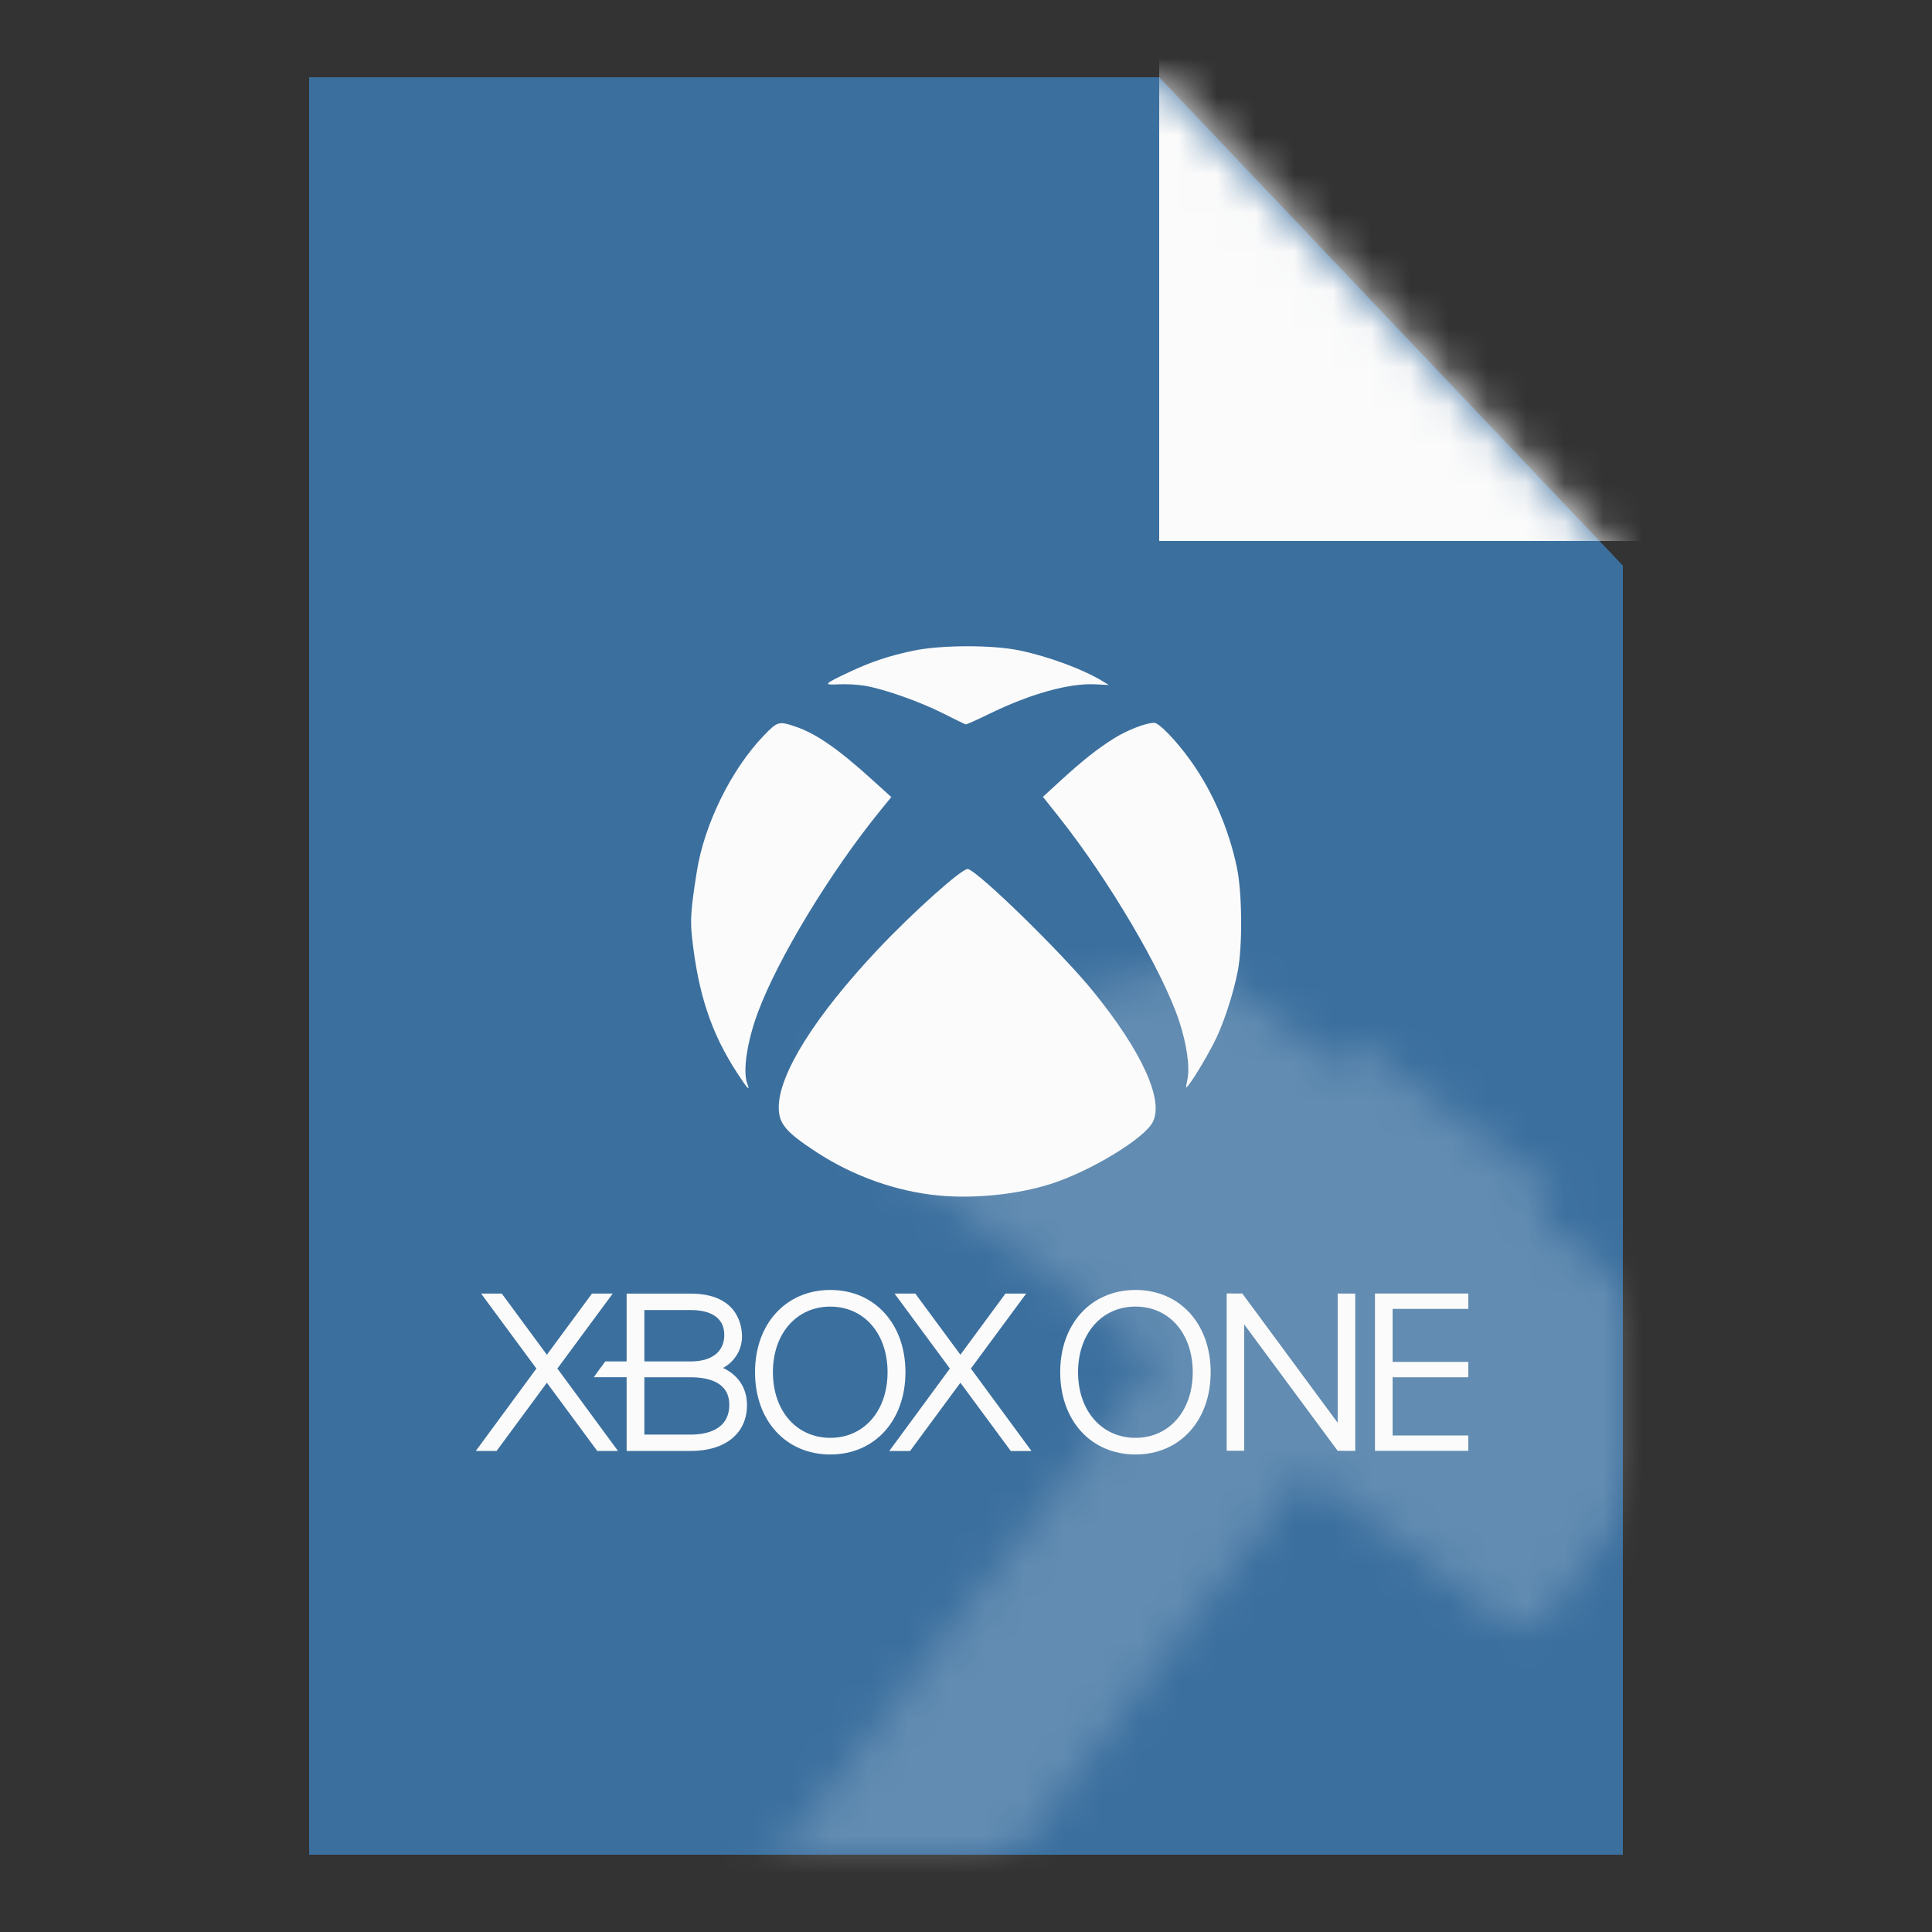 <svg width="50" height="50" viewBox="0 0 50 50" fill="none" xmlns="http://www.w3.org/2000/svg">
<rect x="0" y="0" width="50" height="50" fill="#333333" stroke="none"/>
<g clip-path="url(#clip0_25_2781)">
<path d="M9 47V3L29.571 3L41 15.037L41 47H9Z" fill="#3B6F9E" stroke="#3B6F9E" stroke-width="2"/>
<mask id="mask0_25_2781" style="mask-type:alpha" maskUnits="userSpaceOnUse" x="8" y="2" width="34" height="46">
<path d="M9 47V3L29.571 3L41 15.037L41 47H9Z" fill="#FBFBFB" stroke="#FBFBFB" stroke-width="2"/>
</mask>
<g mask="url(#mask0_25_2781)">
<rect x="30" width="15" height="14" fill="#FBFBFB"/>
<g opacity="0.2">
<mask id="path-4-inside-1_25_2781" fill="white">
<path d="M40.276 30.869L35.147 26.971L34.66 27.613L31.438 25.164C31.245 25.018 30.998 24.966 30.763 25.022L21.658 27.205C20.997 27.363 20.817 28.218 21.358 28.629L29.943 35.152L15.328 54.385C14.79 55.093 14.928 56.103 15.636 56.642L16.918 57.616C17.627 58.154 18.637 58.016 19.175 57.308L33.789 38.075L38.918 41.972C39.272 42.241 39.777 42.172 40.046 41.818L44.431 36.048C44.7 35.694 44.631 35.189 44.277 34.92L39.789 31.51L40.276 30.869Z"/>
</mask>
<path d="M35.147 26.971L42.293 17.567L32.889 10.421L25.743 19.826L35.147 26.971ZM40.276 30.869L49.68 38.014L56.826 28.61L47.422 21.464L40.276 30.869ZM34.66 27.613L27.514 37.017L36.919 44.163L44.064 34.758L34.66 27.613ZM31.438 25.164L38.584 15.76L38.584 15.76L31.438 25.164ZM30.763 25.022L33.517 36.508L33.517 36.508L30.763 25.022ZM21.658 27.205L18.904 15.719L18.904 15.719L21.658 27.205ZM21.358 28.629L14.213 38.033H14.213L21.358 28.629ZM29.943 35.152L39.347 42.298L46.493 32.893L37.088 25.747L29.943 35.152ZM15.328 54.385L5.924 47.239L15.328 54.385ZM15.636 56.642L8.49 66.046L8.49 66.046L15.636 56.642ZM16.918 57.616L24.064 48.212L24.064 48.212L16.918 57.616ZM19.175 57.308L9.771 50.162L19.175 57.308ZM33.789 38.075L40.935 28.67L31.531 21.524L24.385 30.929L33.789 38.075ZM38.918 41.972L31.772 51.376L38.918 41.972ZM40.046 41.818L49.451 48.964V48.964L40.046 41.818ZM44.431 36.048L35.026 28.902L35.026 28.902L44.431 36.048ZM44.277 34.92L51.422 25.515V25.515L44.277 34.92ZM39.789 31.51L30.385 24.364L23.239 33.768L32.643 40.914L39.789 31.51ZM28.001 36.376L33.13 40.273L47.422 21.464L42.293 17.567L28.001 36.376ZM44.064 34.758L44.551 34.117L25.743 19.826L25.256 20.467L44.064 34.758ZM41.806 18.208L38.584 15.76L24.292 34.568L27.514 37.017L41.806 18.208ZM38.584 15.76C35.571 13.47 31.689 12.654 28.009 13.536L33.517 36.508C30.306 37.278 26.92 36.566 24.292 34.568L38.584 15.76ZM28.009 13.536L18.904 15.719L24.411 38.691L33.517 36.508L28.009 13.536ZM18.904 15.719C8.554 18.201 5.738 31.594 14.213 38.033L28.504 19.225C35.897 24.842 33.44 36.526 24.411 38.691L18.904 15.719ZM14.213 38.033L22.797 44.556L37.088 25.747L28.504 19.225L14.213 38.033ZM20.538 28.006L5.924 47.239L24.733 61.531L39.347 42.298L20.538 28.006ZM5.924 47.239C1.439 53.141 2.588 61.561 8.49 66.046L22.782 47.237C27.268 50.646 28.141 57.045 24.733 61.531L5.924 47.239ZM8.49 66.046L9.773 67.02L24.064 48.212L22.782 47.237L8.49 66.046ZM9.773 67.02C15.675 71.505 24.095 70.356 28.579 64.454L9.771 50.162C13.179 45.676 19.578 44.803 24.064 48.212L9.773 67.02ZM28.579 64.454L43.194 45.221L24.385 30.929L9.771 50.162L28.579 64.454ZM26.643 47.479L31.772 51.376L46.064 32.568L40.935 28.67L26.643 47.479ZM31.772 51.376C37.32 55.592 45.235 54.512 49.451 48.964L30.642 34.672C34.319 29.832 41.224 28.89 46.064 32.568L31.772 51.376ZM49.451 48.964L53.835 43.194L35.026 28.902L30.642 34.672L49.451 48.964ZM53.835 43.194C58.05 37.646 56.971 29.731 51.422 25.515L37.131 44.324C32.291 40.647 31.349 33.742 35.026 28.902L53.835 43.194ZM51.422 25.515L46.935 22.105L32.643 40.914L37.131 44.324L51.422 25.515ZM30.872 23.723L30.385 24.364L49.193 38.656L49.68 38.014L30.872 23.723Z" fill="white" mask="url(#path-4-inside-1_25_2781)"/>
</g>
</g>
<g clip-path="url(#clip1_25_2781)">
<g clip-path="url(#clip2_25_2781)">
<path d="M34.619 36.821L32.151 33.476L31.746 33.475V37.545H32.2V34.276L34.619 37.547L35.074 37.548V33.478H34.619V36.821Z" fill="#FBFBFB"/>
<path d="M29.387 33.384C28.239 33.384 27.438 34.259 27.438 35.512C27.438 36.767 28.239 37.642 29.387 37.642C30.533 37.642 31.332 36.767 31.332 35.512C31.332 34.259 30.533 33.384 29.387 33.384ZM29.387 37.211C28.513 37.211 27.9 36.512 27.9 35.512C27.9 34.513 28.513 33.814 29.387 33.814C30.259 33.814 30.868 34.513 30.868 35.512C30.868 36.512 30.259 37.211 29.387 37.211Z" fill="#FBFBFB"/>
<path d="M36.041 33.874H38.44V33.476H35.584V37.548H38.468V37.15H36.041V35.644H38.287V35.246H36.041V33.874Z" fill="#FBFBFB"/>
<path d="M23.151 33.478H23.688L24.855 35.06L26.021 33.478H26.558L25.126 35.418L26.695 37.552H26.159L24.855 35.785L23.552 37.552H23.014L24.583 35.418L23.151 33.478Z" fill="#FBFBFB"/>
<path d="M18.979 35.572C18.894 35.499 18.802 35.444 18.712 35.402C19.008 35.242 19.203 34.938 19.203 34.587C19.203 34.326 19.106 33.479 17.875 33.479H16.217V35.234H15.665C15.593 35.328 15.43 35.551 15.368 35.643H16.217V37.551L17.875 37.551C18.773 37.551 19.332 37.096 19.332 36.362C19.332 36.042 19.21 35.769 18.979 35.572ZM16.676 33.904H17.875C18.2 33.904 18.744 33.984 18.744 34.551C18.744 34.979 18.427 35.234 17.875 35.234H16.676V33.904ZM17.875 37.127H16.676V35.644H17.875C18.33 35.644 18.874 35.769 18.874 36.354C18.874 37.026 18.249 37.127 17.875 37.127Z" fill="#FBFBFB"/>
<path d="M21.488 33.384C20.341 33.384 19.54 34.26 19.54 35.512C19.54 36.767 20.341 37.642 21.488 37.642C22.634 37.642 23.433 36.767 23.433 35.512C23.433 34.26 22.634 33.384 21.488 33.384ZM21.488 37.211C20.614 37.211 20.003 36.513 20.003 35.512C20.003 34.513 20.614 33.815 21.488 33.815C22.361 33.815 22.97 34.513 22.97 35.512C22.97 36.513 22.361 37.211 21.488 37.211Z" fill="#FBFBFB"/>
<path d="M12.986 33.478H12.451L13.882 35.418L12.313 37.551H12.851L14.153 35.785L15.457 37.551H15.994L14.425 35.418L15.857 33.478H15.32L14.153 35.061L12.986 33.478Z" fill="#FBFBFB"/>
</g>
<g clip-path="url(#clip3_25_2781)">
<path d="M24.294 30.94C23.197 30.835 22.087 30.441 21.133 29.819C20.334 29.297 20.154 29.083 20.154 28.655C20.154 27.796 21.098 26.291 22.715 24.575C23.633 23.601 24.911 22.459 25.049 22.49C25.318 22.55 27.468 24.646 28.272 25.634C29.545 27.194 30.13 28.472 29.832 29.041C29.607 29.474 28.205 30.321 27.175 30.646C26.326 30.914 25.212 31.027 24.294 30.94ZM19.074 27.762C18.41 26.743 18.075 25.74 17.913 24.289C17.859 23.81 17.878 23.536 18.034 22.553C18.228 21.329 18.926 19.911 19.765 19.039C20.122 18.668 20.153 18.658 20.589 18.805C21.117 18.984 21.681 19.374 22.556 20.165L23.067 20.628L22.788 20.97C21.493 22.56 20.126 24.815 19.611 26.21C19.331 26.968 19.219 27.729 19.34 28.046C19.421 28.26 19.346 28.18 19.073 27.762L19.074 27.762ZM30.731 27.935C30.797 27.615 30.714 27.027 30.519 26.433C30.098 25.149 28.69 22.759 27.398 21.134L26.991 20.622L27.431 20.218C28.006 19.69 28.405 19.374 28.836 19.105C29.175 18.894 29.661 18.706 29.87 18.706C29.998 18.706 30.451 19.178 30.817 19.691C31.384 20.485 31.8 21.449 32.011 22.452C32.148 23.101 32.159 24.487 32.033 25.134C31.929 25.665 31.711 26.353 31.499 26.82C31.338 27.169 30.943 27.848 30.769 28.069C30.68 28.183 30.68 28.183 30.73 27.938L30.731 27.935ZM24.411 18.464C23.814 18.161 22.894 17.836 22.386 17.748C22.208 17.717 21.904 17.7 21.711 17.71C21.291 17.731 21.31 17.709 21.983 17.391C22.542 17.127 23.009 16.972 23.642 16.839C24.355 16.689 25.694 16.687 26.395 16.835C27.152 16.995 28.044 17.326 28.546 17.636L28.695 17.728L28.353 17.71C27.672 17.676 26.679 17.951 25.614 18.469C25.293 18.626 25.013 18.751 24.993 18.747C24.973 18.743 24.71 18.616 24.41 18.464H24.411Z" fill="#FBFBFB"/>
</g>
</g>
</g>
<defs>
<clipPath id="clip0_25_2781">
<rect width="50" height="50" fill="white"/>
</clipPath>
<clipPath id="clip1_25_2781">
<rect width="26" height="26" fill="white" transform="translate(12 15)"/>
</clipPath>
<clipPath id="clip2_25_2781">
<rect width="41.08" height="9.636" fill="white" transform="translate(-2.04 30.6)"/>
</clipPath>
<clipPath id="clip3_25_2781">
<rect width="14.56" height="14.56" fill="white" transform="translate(17.72 16.56)"/>
</clipPath>
</defs>
</svg>
